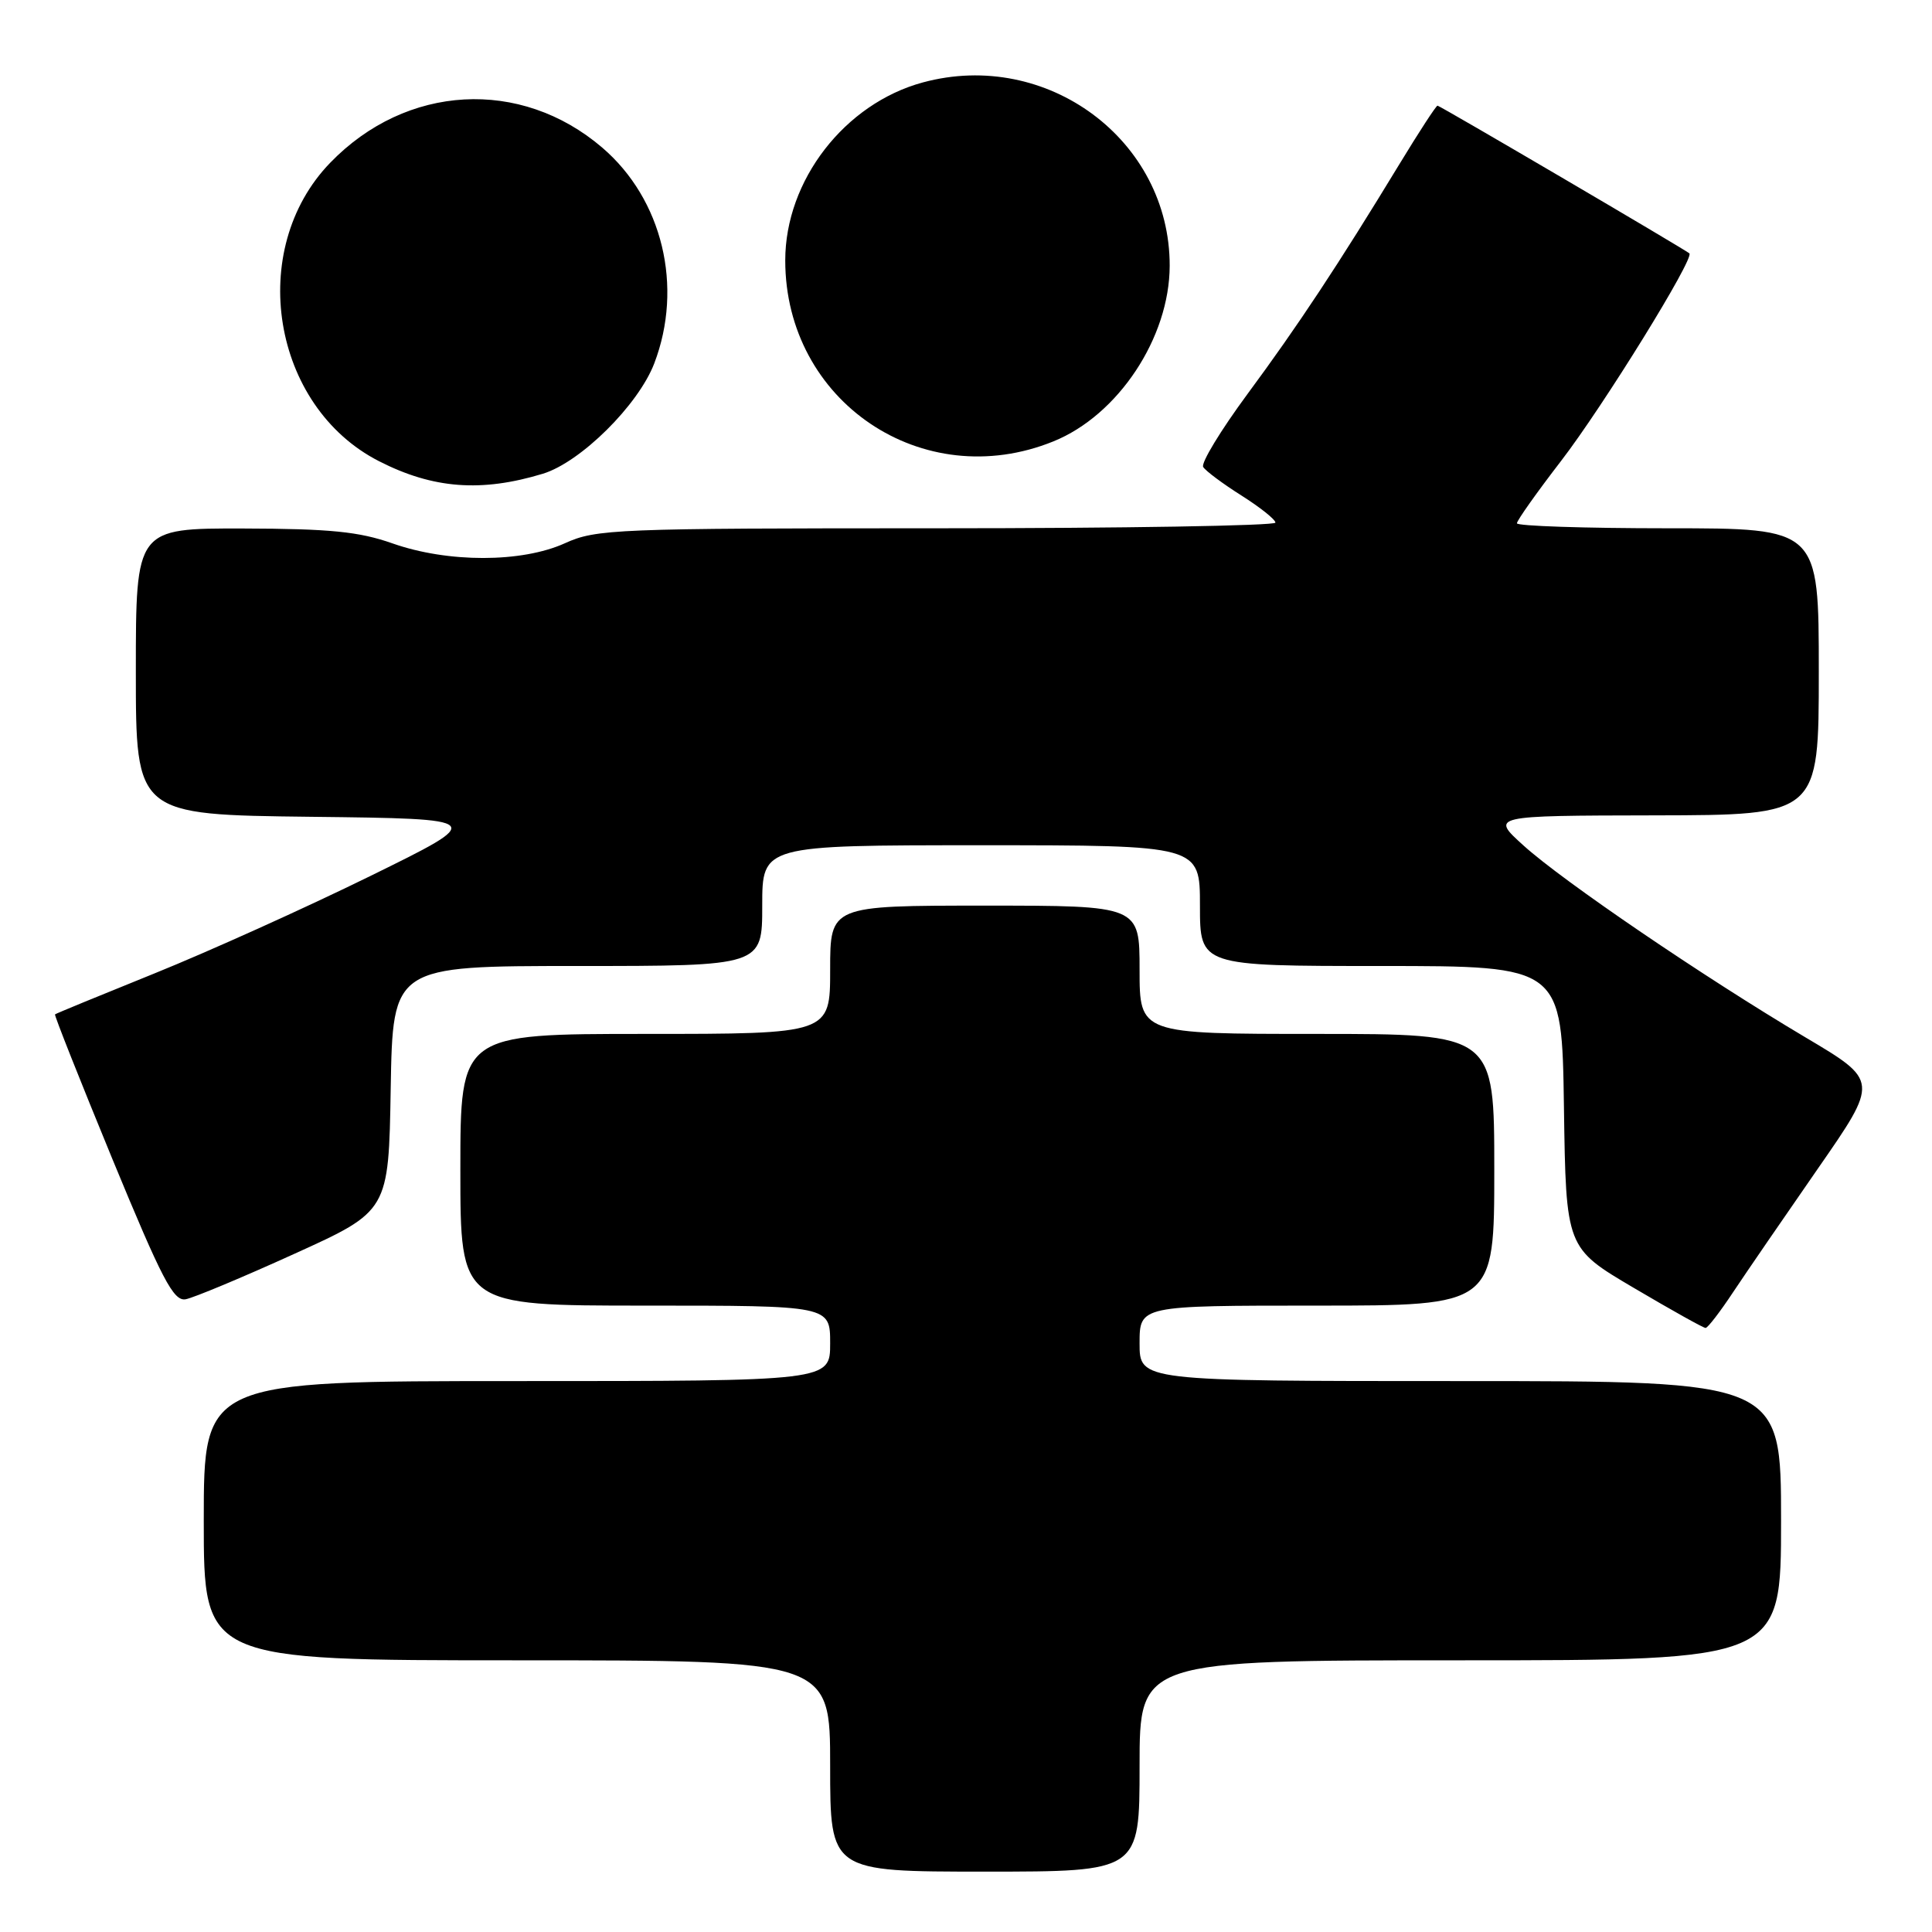 <?xml version="1.0" encoding="UTF-8" standalone="no"?>
<!DOCTYPE svg PUBLIC "-//W3C//DTD SVG 1.1//EN" "http://www.w3.org/Graphics/SVG/1.1/DTD/svg11.dtd" >
<svg xmlns="http://www.w3.org/2000/svg" xmlns:xlink="http://www.w3.org/1999/xlink" version="1.1" viewBox="0 0 256 256">
 <g >
 <path fill="currentColor"
d=" M 151.00 234.00 C 151.00 220.00 151.00 220.00 193.50 220.00 C 236.00 220.00 236.00 220.00 236.00 201.50 C 236.00 183.00 236.00 183.00 193.50 183.00 C 151.00 183.00 151.00 183.00 151.00 178.00 C 151.00 173.00 151.00 173.00 174.50 173.00 C 198.00 173.00 198.00 173.00 198.00 155.00 C 198.00 137.00 198.00 137.00 174.50 137.00 C 151.00 137.00 151.00 137.00 151.00 128.50 C 151.00 120.00 151.00 120.00 130.50 120.00 C 110.00 120.00 110.00 120.00 110.00 128.50 C 110.00 137.00 110.00 137.00 85.50 137.00 C 61.00 137.00 61.00 137.00 61.00 155.00 C 61.00 173.00 61.00 173.00 85.50 173.00 C 110.00 173.00 110.00 173.00 110.00 178.00 C 110.00 183.00 110.00 183.00 68.50 183.00 C 27.00 183.00 27.00 183.00 27.00 201.50 C 27.00 220.00 27.00 220.00 68.50 220.00 C 110.00 220.00 110.00 220.00 110.00 234.00 C 110.00 248.00 110.00 248.00 130.50 248.00 C 151.00 248.00 151.00 248.00 151.00 234.00 Z  M 229.64 171.23 C 231.37 168.63 236.43 161.26 240.87 154.86 C 248.95 143.22 248.95 143.22 239.22 137.45 C 225.75 129.45 207.12 116.78 201.88 112.04 C 197.50 108.08 197.50 108.08 219.25 108.04 C 241.00 108.00 241.00 108.00 241.00 89.00 C 241.00 70.00 241.00 70.00 221.00 70.00 C 210.00 70.00 201.00 69.70 201.00 69.34 C 201.00 68.97 203.63 65.26 206.84 61.09 C 212.43 53.83 224.58 34.18 223.85 33.57 C 223.09 32.95 190.79 14.00 190.48 14.00 C 190.29 14.00 188.02 17.49 185.43 21.75 C 177.31 35.11 171.95 43.21 165.29 52.22 C 161.75 57.02 159.11 61.36 159.43 61.88 C 159.75 62.40 162.03 64.10 164.50 65.66 C 166.97 67.22 169.00 68.84 169.00 69.25 C 169.00 69.66 148.80 70.00 124.11 70.00 C 81.52 70.00 78.99 70.10 74.86 71.98 C 69.13 74.58 59.35 74.59 52.00 72.00 C 47.57 70.44 43.72 70.06 32.25 70.03 C 18.00 70.00 18.00 70.00 18.00 88.98 C 18.00 107.96 18.00 107.96 41.25 108.23 C 64.50 108.50 64.50 108.50 49.00 116.11 C 40.47 120.30 27.65 126.08 20.50 128.97 C 13.35 131.86 7.40 134.30 7.29 134.41 C 7.17 134.51 10.59 143.12 14.88 153.55 C 21.49 169.57 22.99 172.45 24.60 172.16 C 25.64 171.97 32.12 169.27 39.00 166.14 C 51.50 160.47 51.50 160.47 51.77 144.24 C 52.05 128.00 52.05 128.00 76.52 128.00 C 101.00 128.00 101.00 128.00 101.00 120.00 C 101.00 112.00 101.00 112.00 130.00 112.00 C 159.00 112.00 159.00 112.00 159.00 120.00 C 159.00 128.00 159.00 128.00 182.98 128.00 C 206.96 128.00 206.96 128.00 207.23 146.68 C 207.50 165.36 207.50 165.36 216.50 170.66 C 221.45 173.58 225.72 175.97 226.00 175.96 C 226.28 175.96 227.92 173.83 229.64 171.23 Z  M 71.94 62.77 C 76.94 61.24 84.57 53.68 86.69 48.16 C 90.58 37.99 87.79 26.40 79.80 19.56 C 68.98 10.30 53.84 11.14 43.76 21.56 C 32.61 33.07 36.01 53.86 50.22 61.11 C 57.38 64.77 63.78 65.25 71.94 62.77 Z  M 139.57 58.49 C 148.17 55.02 154.97 44.74 154.99 35.22 C 155.02 18.57 138.74 6.47 122.29 10.92 C 111.93 13.72 104.05 23.90 104.05 34.50 C 104.04 53.19 122.26 65.50 139.57 58.49 Z "/>
</g>
</svg>